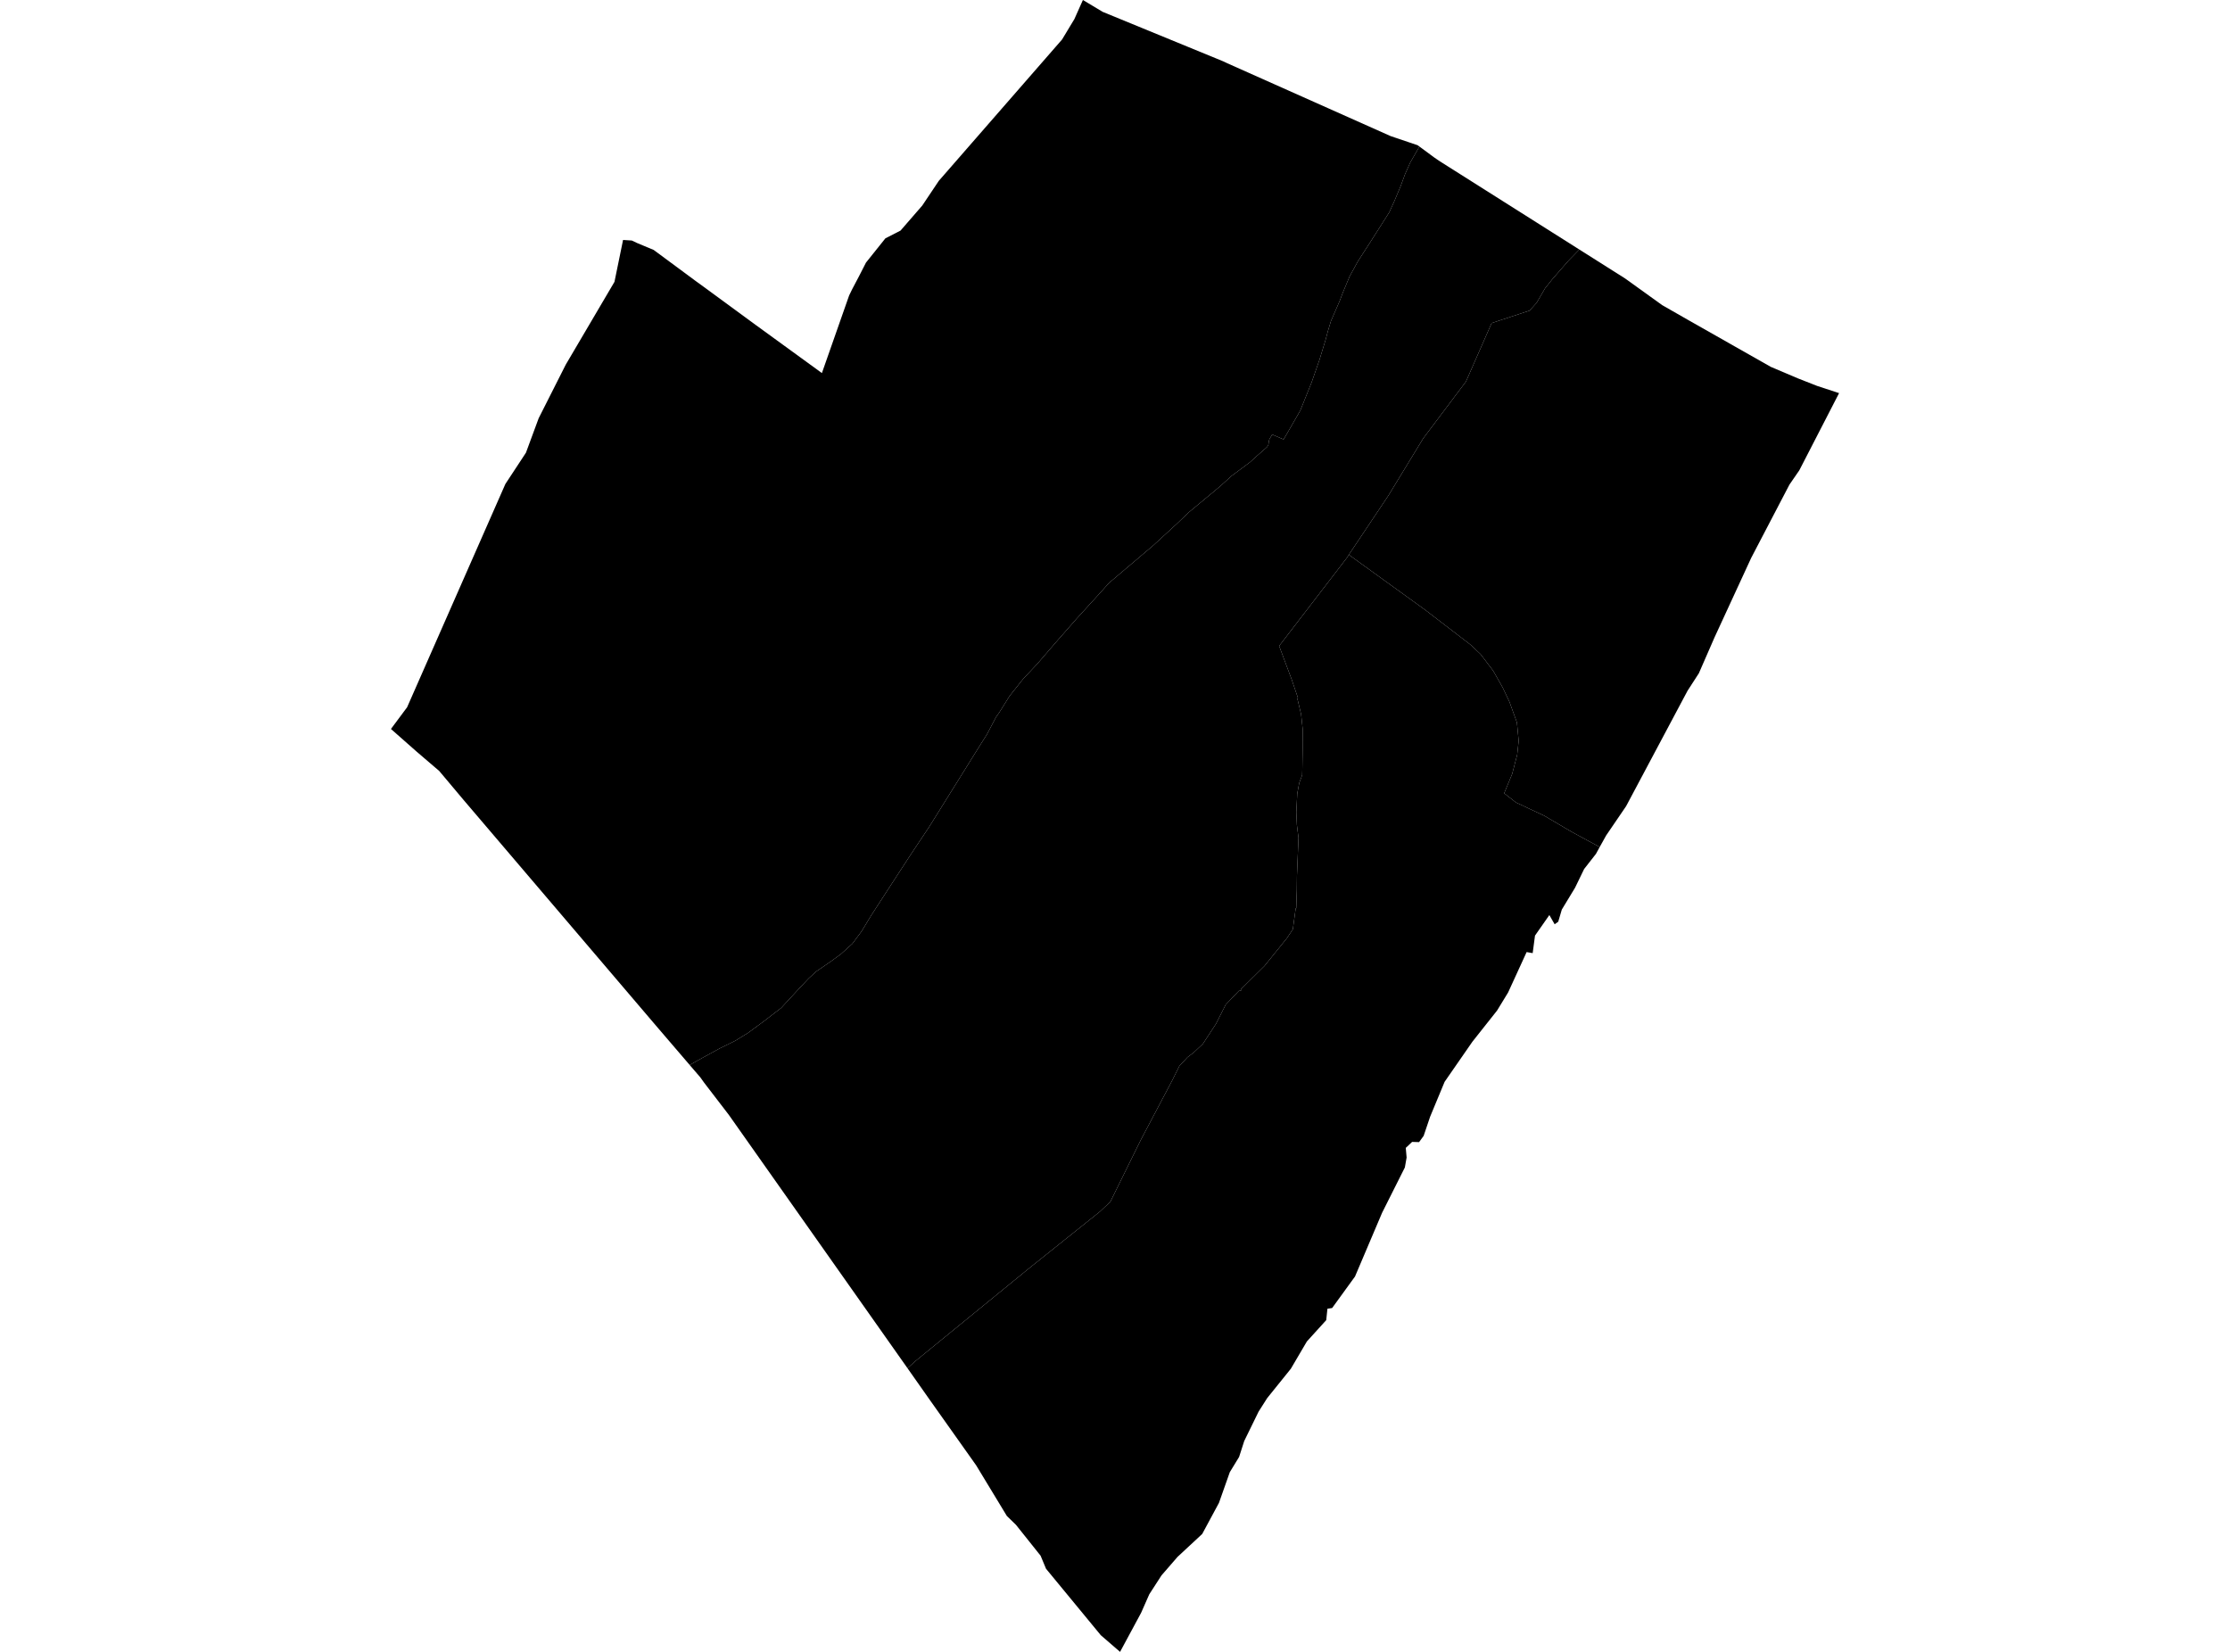 <?xml version='1.0'?>
<svg  baseProfile = 'tiny' width = '540' height = '400' stroke-linecap = 'round' stroke-linejoin = 'round' version='1.1' xmlns='http://www.w3.org/2000/svg'>
<path id='1207701001' title='1207701001'  d='M 343.717 35.487 341.519 39.305 340.24 42.168 339.167 45.083 337.581 48.849 336.405 51.423 334.803 53.946 331.599 58.974 328.803 63.303 326.826 66.9 325.122 70.99 324.406 72.882 322.292 77.74 321.577 80.109 320.98 82.325 319.514 87.131 318.202 90.898 317.571 92.688 314.878 99.386 312.645 103.273 310.822 106.409 308.06 105.216 307.379 106.392 307.242 106.92 307.157 107.653 306.85 108.215 303.748 110.943 302.742 111.88 298.209 115.255 295.396 117.811 287.88 124.05 285.05 126.76 279.204 132.129 268.551 141.162 266.557 143.395 260.728 149.787 255.819 155.378 251.234 160.695 248.865 163.218 247.723 164.445 244.484 168.519 241.979 172.524 241.178 173.666 238.962 177.876 237.53 180.126 228.906 193.966 225.071 200.119 220.588 206.852 215.253 215.05 210.924 221.732 208.623 225.533 206.407 228.515 203.578 231.072 201.14 232.845 197.663 235.231 195.839 236.901 193.777 239.083 189.158 244.077 184.897 247.35 181.096 250.145 178.096 251.986 174.227 253.895 168.602 256.98 167.017 257.9 166.642 257.457 159.074 248.628 112.287 193.745 106.543 186.91 106.356 186.688 100.919 182.035 94.68 176.53 94.663 176.53 98.584 171.263 122.378 117.198 127.355 109.63 130.44 101.278 137.002 88.29 148.797 68.246 150.876 58.105 152.99 58.241 154.251 58.838 158.29 60.525 164.426 65.059 168.432 68.025 170.989 69.882 183.005 78.694 198.788 90.165 199.027 90.336 205.623 71.536 206.373 70.002 208.026 66.866 209.697 63.593 214.401 57.713 218.065 55.838 223.332 49.77 227.338 43.787 257.183 9.562 260.165 4.619 262.228 0 267 2.863 296.231 14.863 297.203 15.323 336.763 32.964 343.274 35.163 343.717 35.487 Z' />
<path id='1207701002' title='1207701002'  d='M 382.442 60.423 379.852 63.082 375.863 67.65 374.142 69.814 372.096 73.325 370.392 75.217 361.205 78.234 354.984 92.398 344.638 106.153 336.218 119.976 326.622 134.328 326.11 135.129 309.748 156.417 312.782 164.53 314.299 168.996 314.162 169.184 315.066 172.967 315.441 176.479 315.424 181.848 315.355 186.637 315.321 187.694 314.605 189.62 314.128 192.211 313.907 196.676 314.043 199.761 314.435 202.863 314.06 212.033 314.026 215.528 313.89 219.908 313.753 219.976 313.071 225.021 311.623 227.186 306.185 233.919 300.493 239.543 300.493 239.969 300.186 239.731 296.794 243.293 294.459 247.912 291.272 252.787 289.005 254.917 287.59 255.974 285.596 258.122 283.84 261.65 276.238 276.052 268.875 291.001 266.335 293.404 249.393 306.954 221.73 329.538 219.753 331.311 176.477 269.951 170.511 262.178 169.574 260.866 167.017 257.9 168.602 256.98 174.227 253.895 178.096 251.986 181.096 250.145 184.897 247.35 189.158 244.077 193.777 239.083 195.839 236.901 197.663 235.231 201.14 232.845 203.578 231.072 206.407 228.515 208.623 225.533 210.924 221.732 215.253 215.05 220.588 206.852 225.071 200.119 228.906 193.966 237.53 180.126 238.962 177.876 241.178 173.666 241.979 172.524 244.484 168.519 247.723 164.445 248.865 163.218 251.234 160.695 255.819 155.378 260.728 149.787 266.557 143.395 268.551 141.162 279.204 132.129 285.05 126.76 287.88 124.05 295.396 117.811 298.209 115.255 302.742 111.88 303.748 110.943 306.85 108.215 307.157 107.653 307.242 106.92 307.379 106.392 308.06 105.216 310.822 106.409 312.645 103.273 314.878 99.386 317.571 92.688 318.202 90.898 319.514 87.131 320.98 82.325 321.577 80.109 322.292 77.74 324.406 72.882 325.122 70.99 326.826 66.9 328.803 63.303 331.599 58.974 334.803 53.946 336.405 51.423 337.581 48.849 339.167 45.083 340.24 42.168 341.519 39.305 343.717 35.487 347.416 38.214 348.728 39.1 382.442 60.423 Z' />
<path id='1207702001' title='1207702001'  d='M 387.368 205.113 380.551 201.415 373.886 197.494 367.102 194.324 364.239 192.091 366.182 187.387 367.392 182.751 367.75 179.393 367.324 174.945 365.517 169.951 363.898 166.525 361.58 162.434 358.512 158.394 356.058 156.093 345.115 147.69 326.622 134.328 336.218 119.976 344.638 106.153 354.984 92.398 361.205 78.234 370.392 75.217 372.096 73.325 374.142 69.814 375.863 67.65 379.852 63.082 382.442 60.423 393.521 67.428 402.504 73.888 408.674 77.416 428.803 88.836 435.349 91.614 440.036 93.455 445.337 95.193 435.706 113.891 433.32 117.351 424.065 135.078 415.202 154.287 411.384 163.031 408.64 167.275 393.76 195.228 388.936 202.301 387.368 205.113 Z' />
<path id='1207702002' title='1207702002'  d='M 326.622 134.328 345.115 147.69 356.058 156.093 358.512 158.394 361.58 162.434 363.898 166.525 365.517 169.951 367.324 174.945 367.75 179.393 367.392 182.751 366.182 187.387 364.239 192.091 367.102 194.324 373.886 197.494 380.551 201.415 387.368 205.113 386.465 206.767 383.601 210.431 381.403 214.965 378.198 220.249 377.329 223.198 376.46 223.811 375.182 221.578 371.704 226.555 371.142 230.799 369.676 230.544 365.193 240.327 362.517 244.708 356.552 252.241 349.819 261.957 346.308 270.411 344.74 275.047 343.632 276.564 341.945 276.513 341.297 277.126 340.411 277.961 340.615 280.297 340.189 282.7 334.684 293.659 328.122 309.102 322.582 316.738 321.44 316.908 321.151 319.669 316.463 324.834 312.577 331.447 306.85 338.555 304.771 341.827 301.294 348.935 300.049 352.804 297.8 356.485 295.175 363.917 291.118 371.45 285.153 376.99 281.266 381.473 278.301 386.058 276.324 390.54 271.227 400 266.557 395.96 253.296 379.87 251.984 376.717 246.001 369.218 243.82 367.104 236.371 354.815 225.003 338.776 219.753 331.311 221.73 329.538 249.393 306.954 266.335 293.404 268.875 291.001 276.238 276.052 283.84 261.65 285.596 258.122 287.59 255.974 289.005 254.917 291.272 252.787 294.459 247.912 296.794 243.293 300.186 239.731 300.493 239.969 300.493 239.543 306.185 233.919 311.623 227.186 313.071 225.021 313.753 219.976 313.89 219.908 314.026 215.528 314.06 212.033 314.435 202.863 314.043 199.761 313.907 196.676 314.128 192.211 314.605 189.62 315.321 187.694 315.355 186.637 315.424 181.848 315.441 176.479 315.066 172.967 314.162 169.184 314.299 168.996 312.782 164.53 309.748 156.417 326.11 135.129 326.622 134.328 Z' />
</svg>